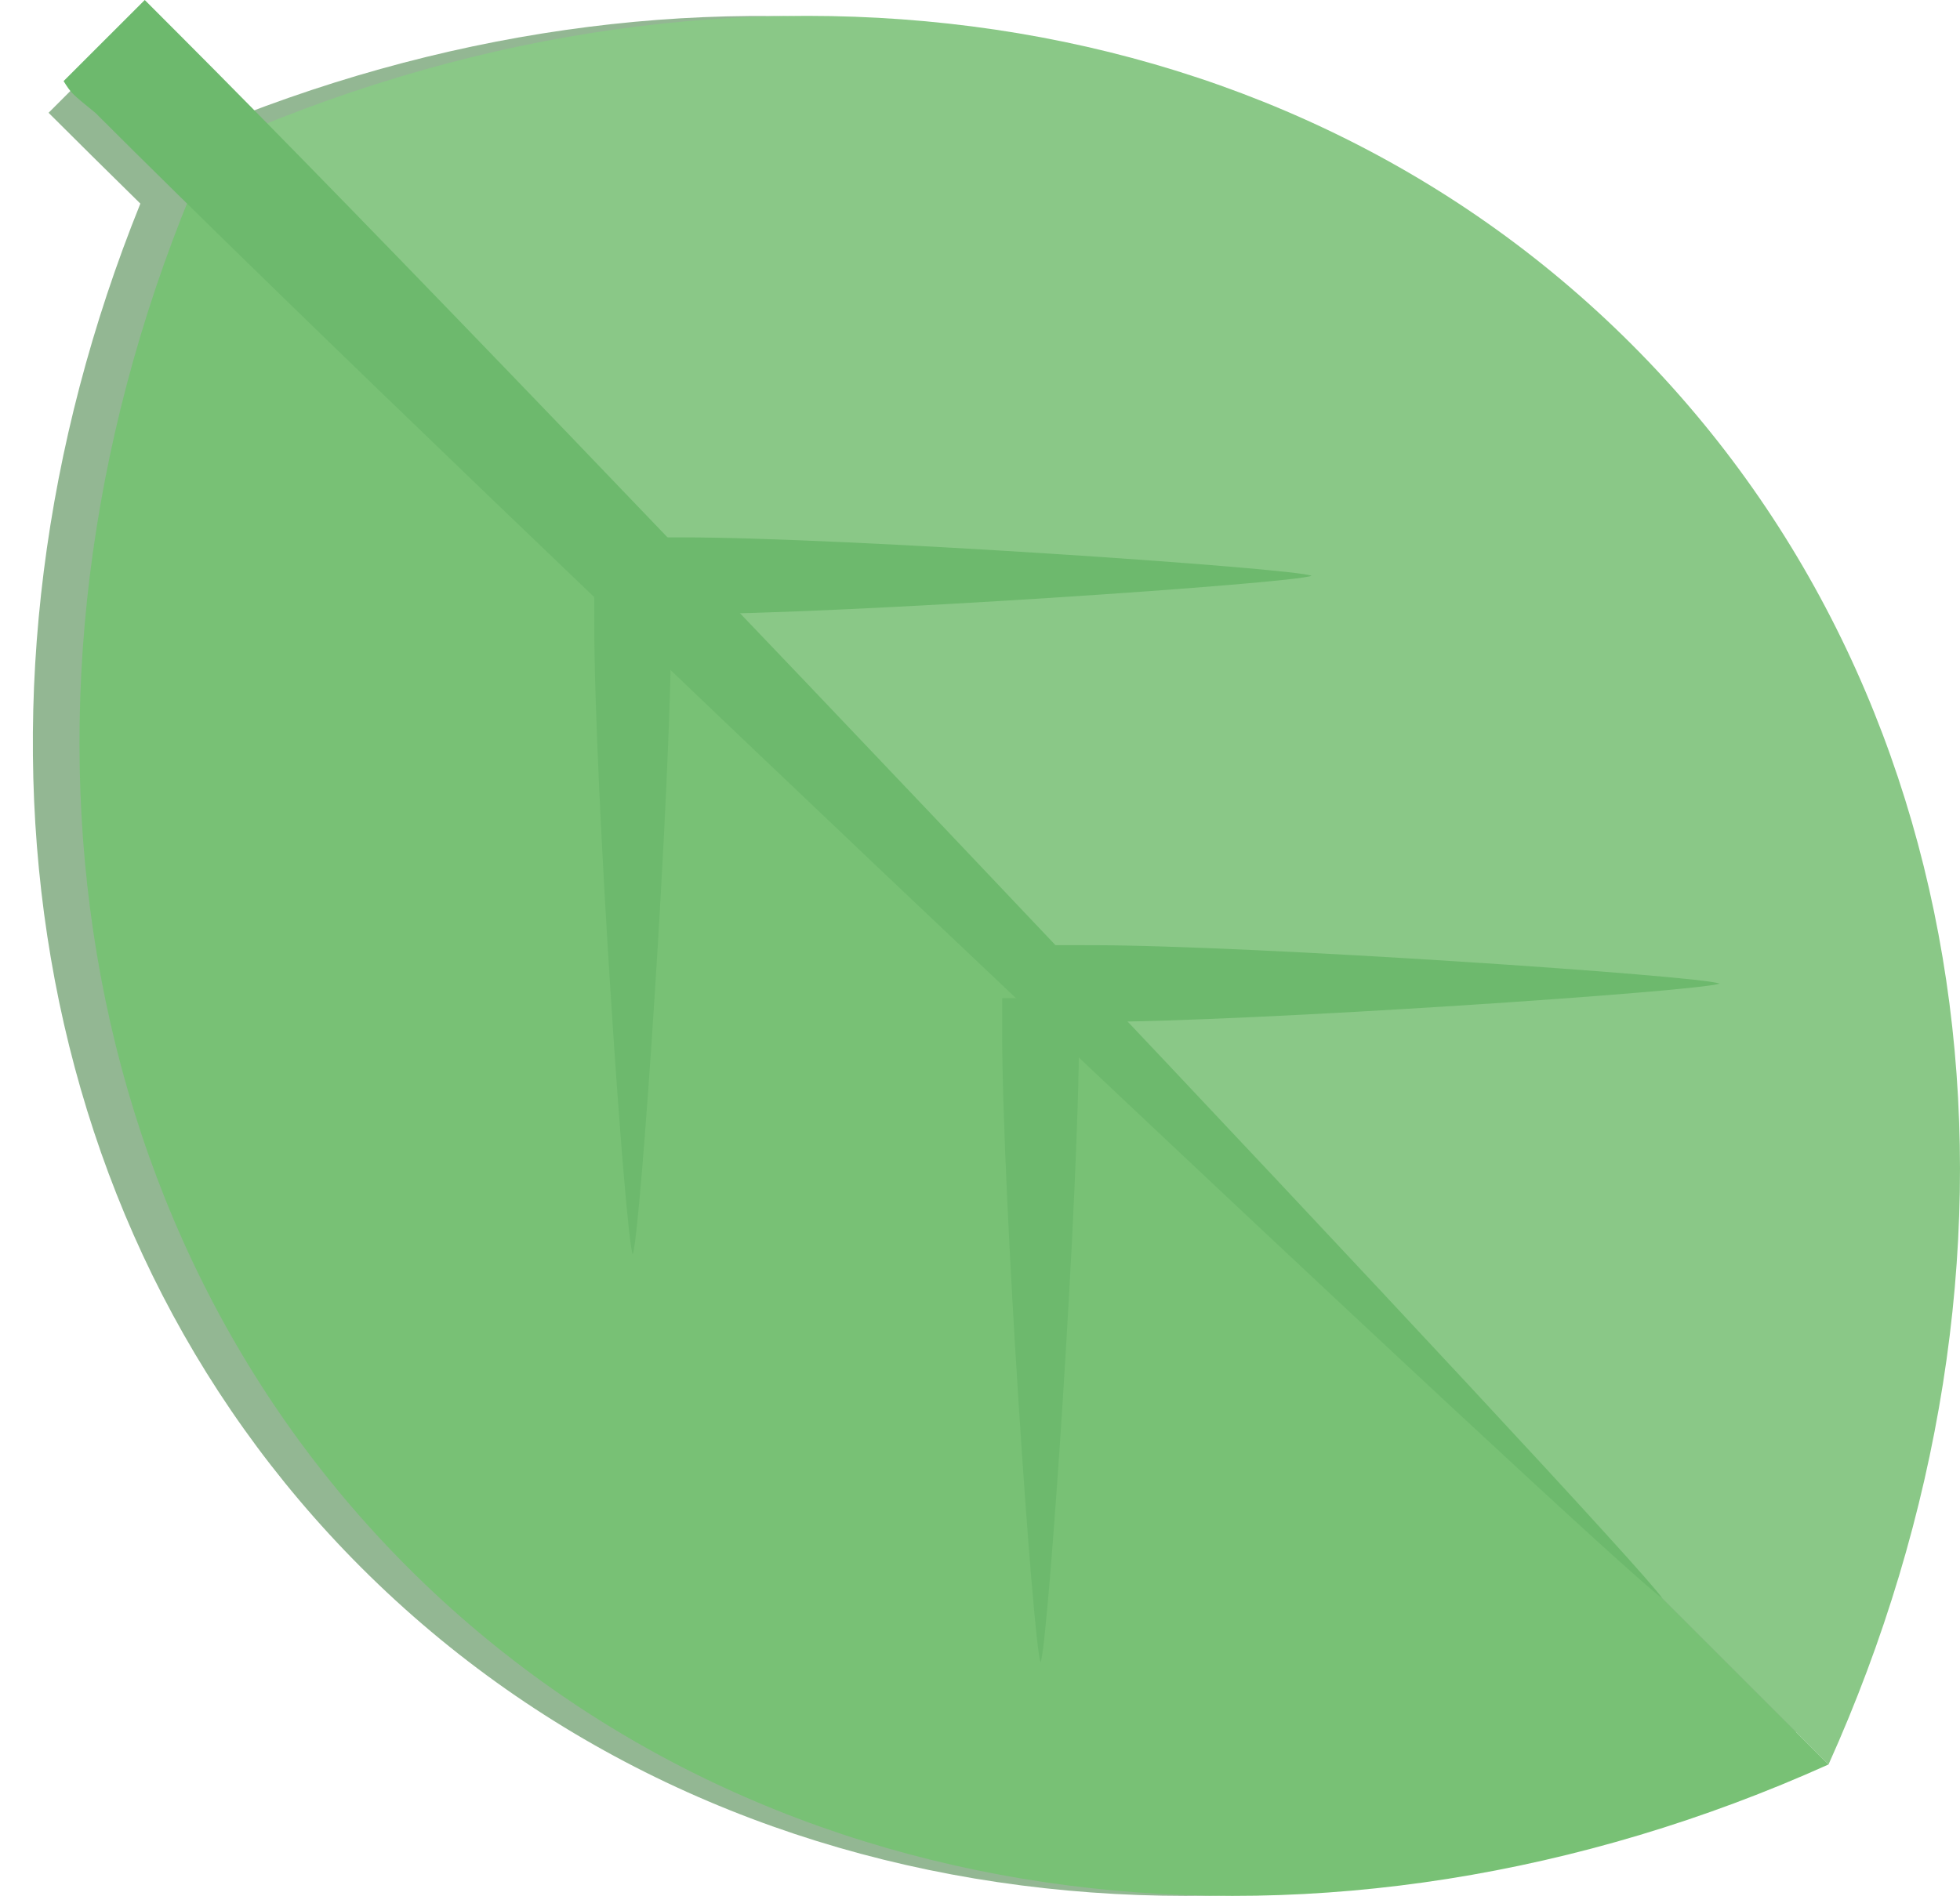 <svg xmlns="http://www.w3.org/2000/svg" xmlns:xlink="http://www.w3.org/1999/xlink" version="1.1" id="_x34_" xml:space="preserve" viewBox="-47 65 512 495.38">
<g transform="rotate(90, 200, 265)">
	<g>
		<path style="fill: rgb(147, 183, 147); --darkreader-inline-fill: #afa89e;" d="M461.044,46.548C331.271-11.868,184.378,3.571,89.951,98.005    C-0.94,188.893-18.62,328.363,32.254,454.389c-8.792,8.638-16.89,16.648-23.973,23.734c-5.857,5.857,0,0,0,0l21.188,21.188    c1.946-1.945,0,0,0,0c7.083-7.087,15.092-15.181,23.731-23.977c126.023,50.878,265.493,33.194,356.38-57.693    C504.014,323.207,519.46,176.315,461.044,46.548z" data-darkreader-inline-fill=""/>
		<path style="fill: rgb(109, 185, 109); --darkreader-inline-fill: #76bd76;" d="M17.463,511.318C16.697,512.083,16.415,512.361,17.463,511.318L17.463,511.318z" data-darkreader-inline-fill=""/>
		<path style="fill: rgb(109, 185, 109); --darkreader-inline-fill: #76bd76;" d="M21.188,507.592c-0.808,0.808-1.441,1.437-2.003,2.002    C20.219,508.565,21.188,507.592,21.188,507.592z" data-darkreader-inline-fill=""/>
		<path style="fill: rgb(109, 185, 109); --darkreader-inline-fill: #76bd76;" d="M18.568,510.209c-0.393,0.393-0.765,0.765-1.069,1.073    C17.763,511.017,18.135,510.646,18.568,510.209z" data-darkreader-inline-fill=""/>
	</g>
	<g>
		<g>
			<path style="fill: rgb(138, 200, 135); --darkreader-inline-fill: #8bc888;" d="M89.951,85.799C-4.491,180.233-19.93,327.126,38.493,456.892l422.55-422.55     C331.271-24.074,184.378-8.635,89.951,85.799z" data-darkreader-inline-fill=""/>
			<path style="fill: rgb(120, 193, 117); --darkreader-inline-fill: #7ec47b;" d="M409.579,405.435c-94.434,94.434-241.327,109.88-371.086,51.457l422.55-422.55     C519.46,164.108,504.014,311.001,409.579,405.435z" data-darkreader-inline-fill=""/>
		</g>
		<path style="fill: rgb(109, 185, 109); --darkreader-inline-fill: #76bd76;" d="M21.188,495.386c3.168-1.988,3.168-1.988,8.28-8.281    C131.175,385.391,408.442,91.169,417.631,77.754C404.209,86.936,109.987,364.21,8.281,465.917C2.424,471.773,0,474.19,0,474.19    L21.188,495.386z" data-darkreader-inline-fill=""/>
		<path style="fill: rgb(109, 185, 109); --darkreader-inline-fill: #76bd76;" d="M267.027,236.353c0,0,0,0,0-9.311c0-41.882-8.031-159.557-10.025-164.205    c-2.009,4.648-10.033,122.323-10.033,164.205c-0.007,9.311-0.007,9.311-0.007,9.311H267.027z" data-darkreader-inline-fill=""/>
		<path style="fill: rgb(109, 185, 109); --darkreader-inline-fill: #76bd76;" d="M160.479,342.901c0,0,0,0,0-9.31c0-41.883-8.03-159.557-10.033-164.205    c-2.009,4.647-10.032,122.329-10.032,164.205c0,9.31,0,9.31,0,9.31H160.479z" data-darkreader-inline-fill=""/>
		<path style="fill: rgb(109, 185, 109); --darkreader-inline-fill: #76bd76;" d="M260.813,230.139c0,0,0,0,9.31,0c41.882,0,159.557,8.023,164.205,10.033    c-4.648,2.009-122.323,10.033-164.205,10.033c-9.31,0-9.31,0-9.31,0V230.139z" data-darkreader-inline-fill=""/>
		<path style="fill: rgb(109, 185, 109); --darkreader-inline-fill: #76bd76;" d="M154.265,336.686c0,0,0,0,9.311,0c41.875,0,159.557,8.031,164.205,10.033    c-4.648,2.01-122.33,10.033-164.205,10.033c-9.311,0.007-9.311,0.007-9.311,0.007V336.686z" data-darkreader-inline-fill=""/>
	</g>
</g>
</svg>